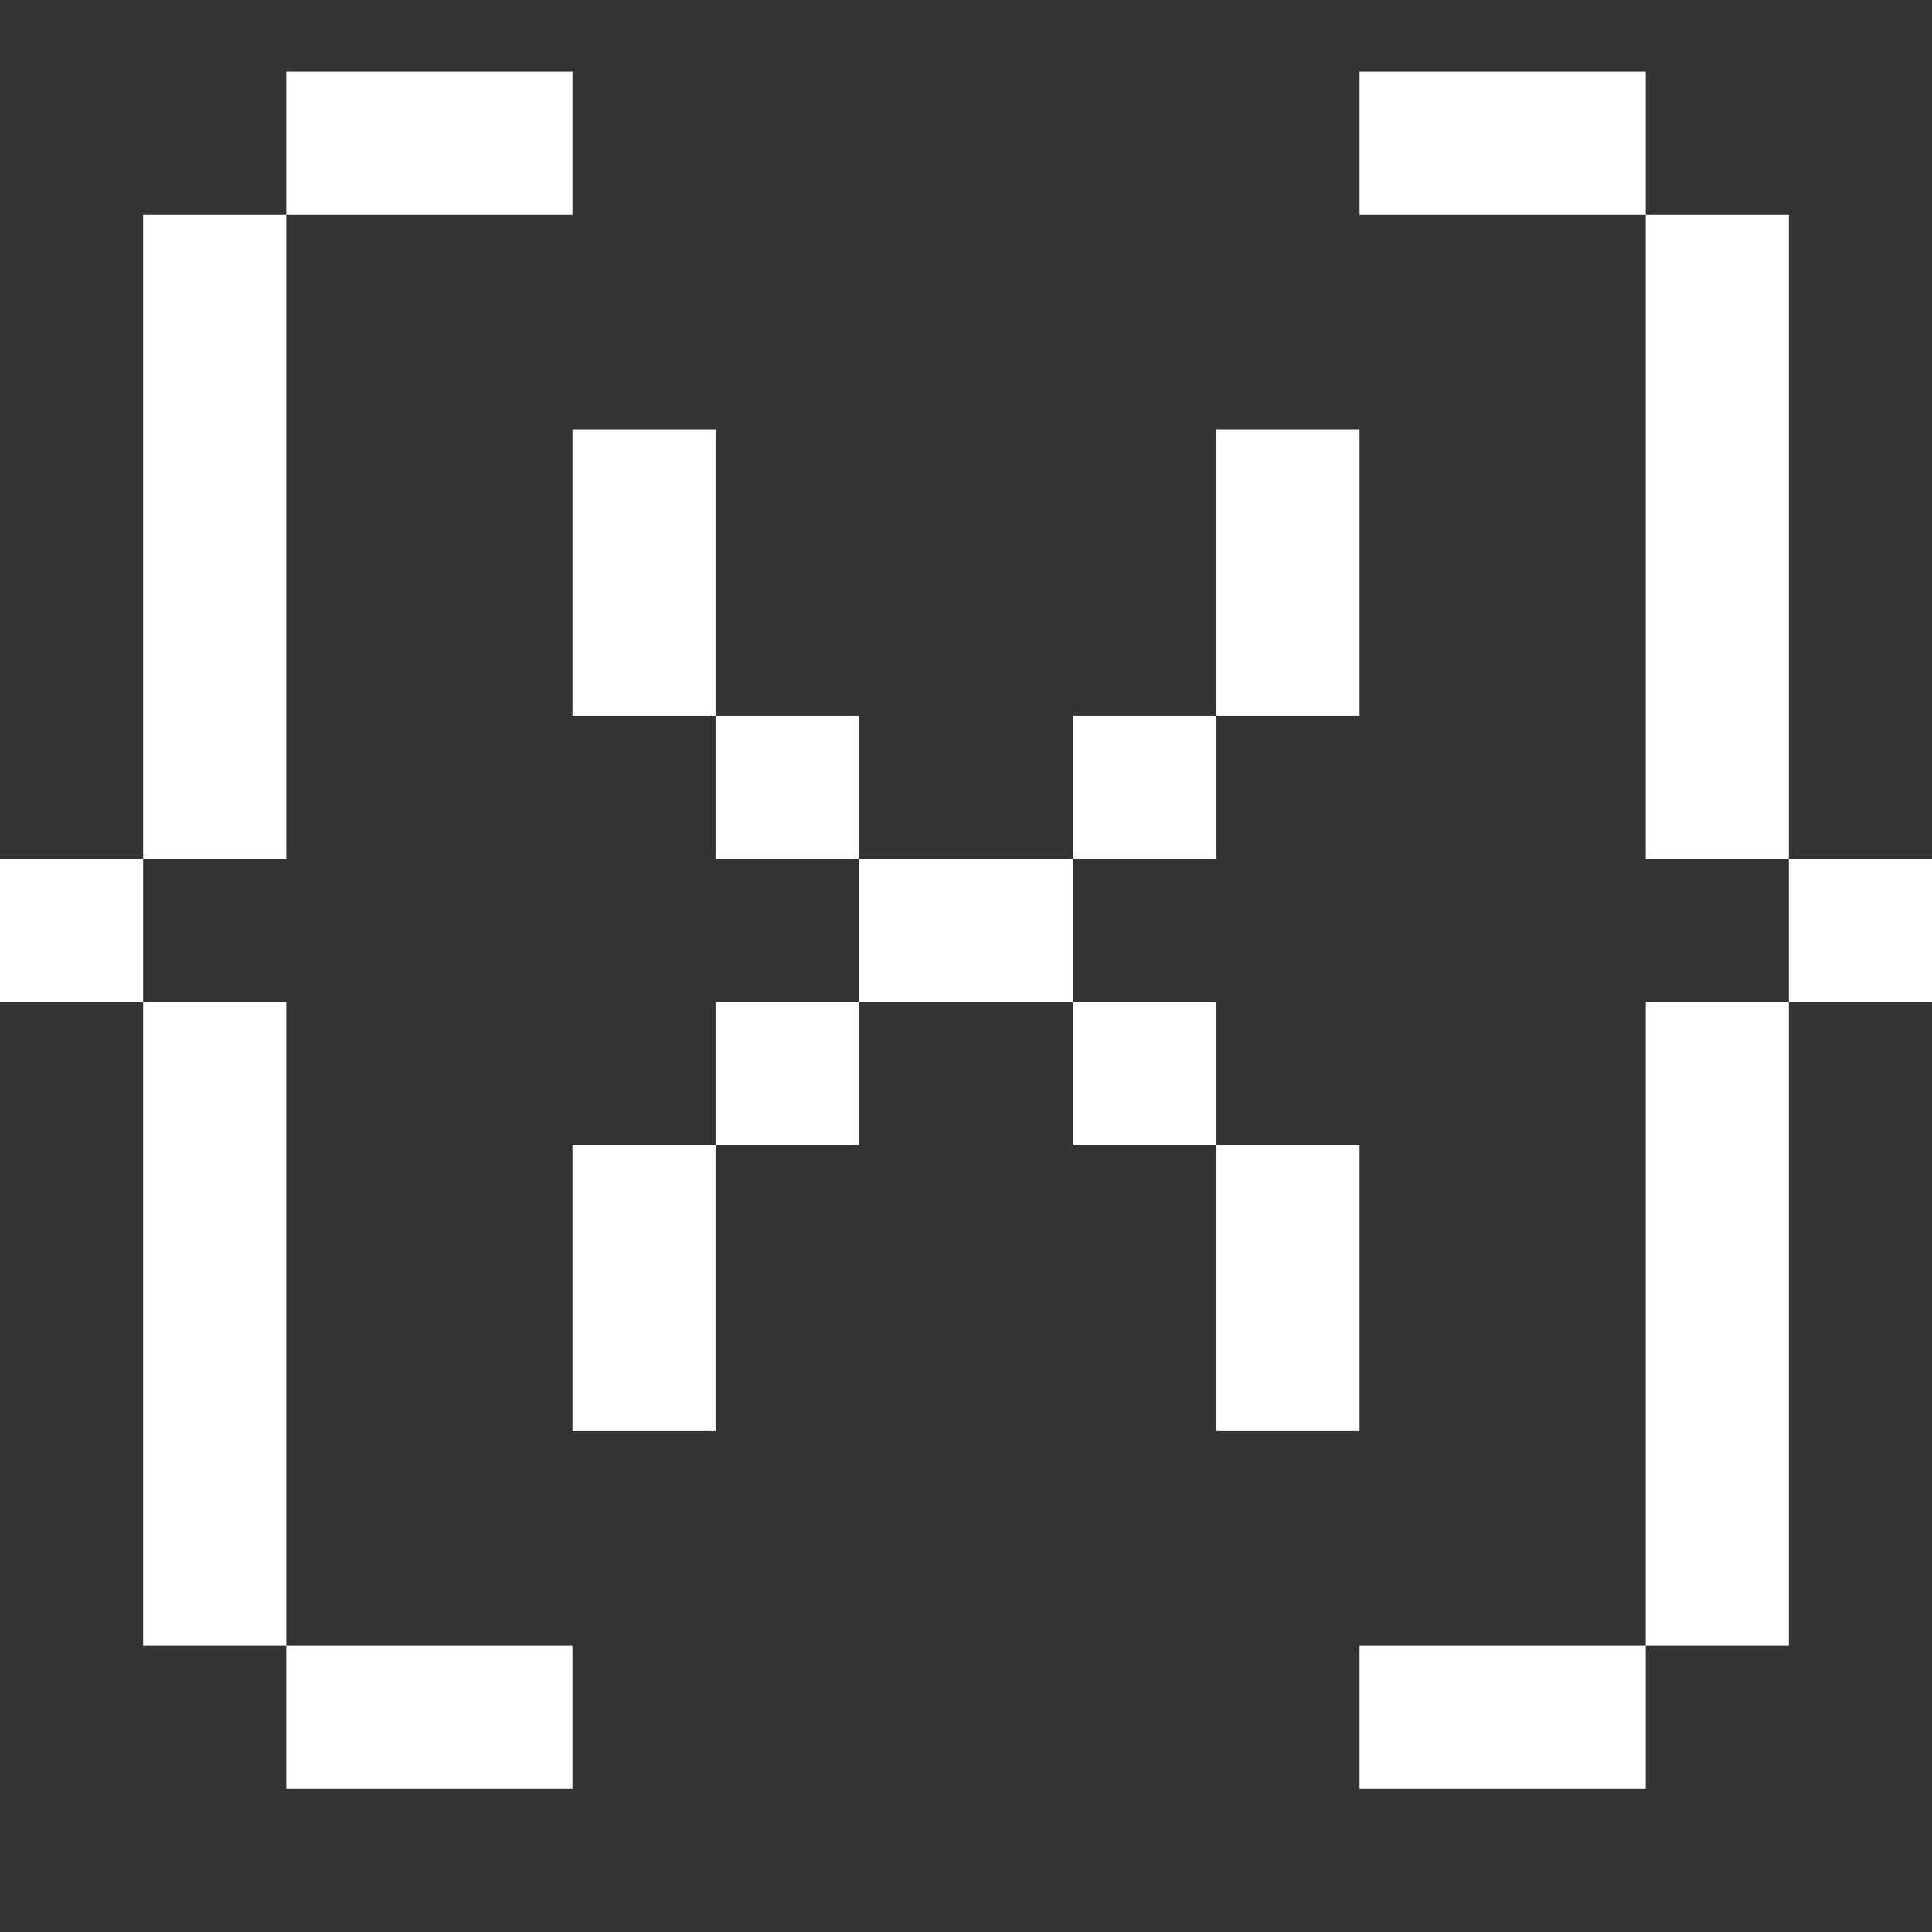 <?xml version="1.0" encoding="UTF-8" standalone="no"?>
<svg
   width="27"
   height="27"
   viewBox="0 0 27 27"
   fill="none"
   version="1.1"
   id="svg42"
   xmlns="http://www.w3.org/2000/svg"
   xmlns:svg="http://www.w3.org/2000/svg">
  <rect x="0" y="0" width="27" height="27" fill="#333333" stroke="none"/>
  <defs
     id="defs46" />
  <path
     id="rect911"
     style="fill:#ffffff;stroke:none;stroke-width:2;paint-order:stroke fill markers"
     d="M 4,1 V 3 H 8 V 1 Z M 4,3 H 2 v 9 H 4 Z M 2,12 H 0 v 2 h 2 z m 0,2 v 9 h 2 v -9 z m 2,9 v 2 h 4 v -2 z" />
  <path
     id="path1515"
     style="fill:#ffffff;stroke:none;stroke-width:2;paint-order:stroke fill markers"
     d="M 23,1 V 3 H 19 V 1 Z m 0,2 h 2 v 9 h -2 z m 2,9 h 2 v 2 h -2 z m 0,2 v 9 h -2 v -9 z m -2,9 v 2 h -4 v -2 z" />
  <path
     id="rect7685"
     style="fill:#ffffff;stroke:none;stroke-width:2;paint-order:stroke fill markers"
     d="m 8,6 v 4 h 2 V 6 Z m 2,4 v 2 h 2 v -2 z m 2,2 v 2 h 3 v -2 z m 3,0 h 2 v -2 h -2 z m 2,-2 h 2 V 6 h -2 z m -2,4 v 2 h 2 v -2 z m 2,2 v 4 h 2 v -4 z m -5,-2 h -2 v 2 h 2 z m -2,2 H 8 v 4 h 2 z" />
</svg>

